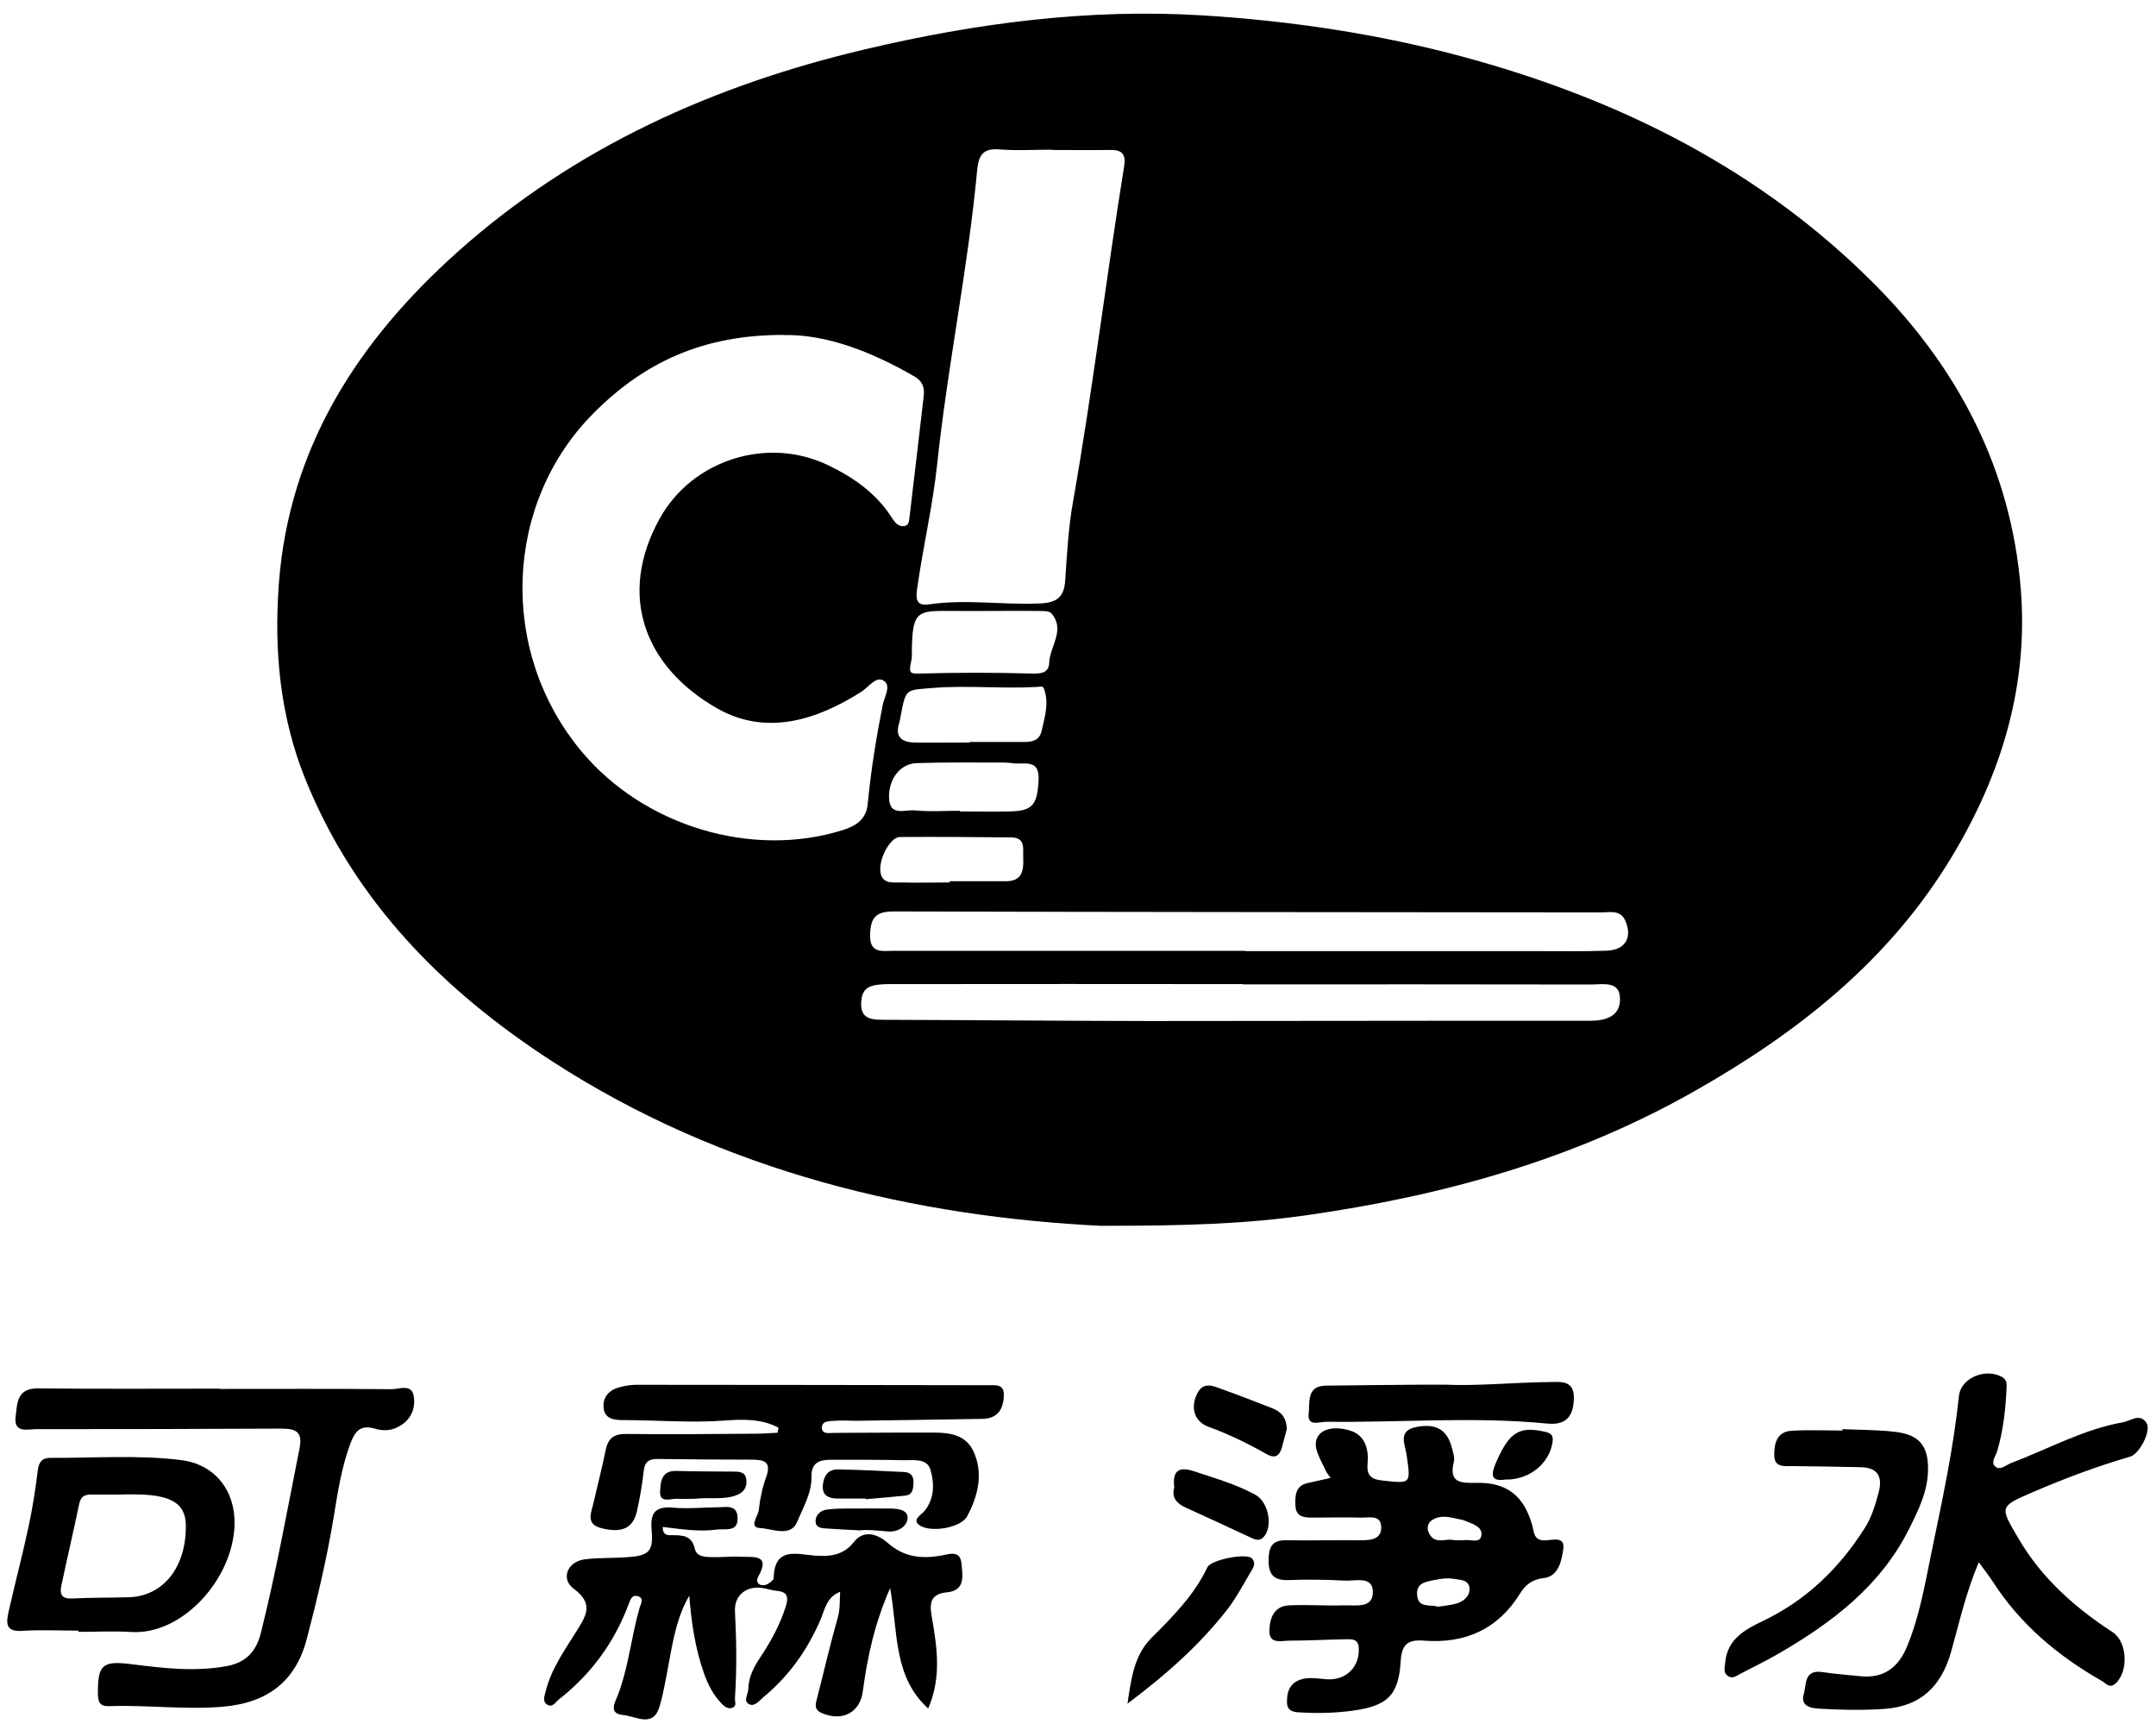 <svg width="157" height="126" viewBox="0 0 157 126" fill="none" xmlns="http://www.w3.org/2000/svg">
<path d="M80.3 89.27C66.84 88.62 52.74 85.43 40.14 77.24C32.25 72.11 25.83 65.64 22.24 56.75C20.4 52.19 19.95 47.44 20.3 42.59C21.03 32.57 26.09 24.8 33.36 18.31C41.87 10.72 51.98 6.19 63 3.59C71.08 1.68 79.28 0.61 87.58 1.12C94.03 1.52 100.45 2.48 106.71 4.18C117.97 7.25 128.16 12.33 136.46 20.65C142.58 26.78 146.44 34.15 147.15 42.85C147.72 49.85 145.79 56.3 142.16 62.34C137.59 69.95 130.93 75.19 123.37 79.47C114.63 84.43 105.14 87.06 95.23 88.48C90.71 89.13 86.18 89.27 80.28 89.26L80.3 89.27ZM57.08 24.39C51.2 24.37 46.89 26.39 43.2 30.11C36.73 36.63 36.26 47.36 42.3 54.66C46.89 60.2 54.8 62.51 61.36 60.45C62.36 60.13 63.08 59.67 63.19 58.52C63.42 56.1 63.81 53.71 64.28 51.33C64.4 50.74 64.93 49.92 64.34 49.56C63.78 49.22 63.25 50.04 62.73 50.37C59.41 52.48 55.75 53.6 52.2 51.57C46.96 48.57 44.93 43.37 48.04 37.76C50.41 33.48 55.88 31.76 60.27 33.86C62.11 34.74 63.76 35.88 64.9 37.63C65.12 37.97 65.36 38.37 65.85 38.31C66.18 38.27 66.2 37.93 66.23 37.66C66.58 34.71 66.93 31.75 67.27 28.8C67.34 28.19 67.14 27.73 66.6 27.42C63.46 25.6 60.15 24.33 57.08 24.4V24.39ZM76.62 10.92C76.62 10.92 76.62 10.91 76.62 10.9C75.33 10.9 74.04 10.98 72.76 10.88C71.58 10.78 71.26 11.32 71.16 12.36C70.49 19.56 69 26.65 68.24 33.84C67.92 36.85 67.22 39.79 66.8 42.78C66.7 43.46 66.61 44.17 67.66 44.01C70.36 43.61 73.07 44.07 75.77 43.94C77.01 43.88 77.49 43.44 77.57 42.25C77.7 40.34 77.8 38.41 78.14 36.52C79.57 28.41 80.55 20.23 81.86 12.11C82 11.26 81.73 10.91 80.88 10.92C79.46 10.94 78.03 10.92 76.61 10.92H76.62ZM90.68 69.26C97.7 69.26 104.73 69.26 111.75 69.26C113.49 69.26 115.24 69.29 116.98 69.23C118.34 69.19 118.87 68.3 118.38 67.1C118.02 66.22 117.26 66.44 116.61 66.44C99.44 66.42 82.27 66.42 65.1 66.37C63.86 66.37 63.41 66.74 63.36 68C63.3 69.46 64.21 69.24 65.06 69.24C73.6 69.24 82.14 69.24 90.68 69.24V69.26ZM90.5 71.66C82 71.65 73.5 71.65 64.99 71.66C64.53 71.66 64.06 71.66 63.62 71.76C63.11 71.88 62.8 72.16 62.73 72.8C62.58 74.07 63.24 74.26 64.26 74.26C70.74 74.28 77.22 74.34 83.7 74.35C94.41 74.35 105.11 74.32 115.82 74.33C116.97 74.33 117.98 73.98 117.97 72.75C117.97 71.39 116.71 71.69 115.86 71.69C107.4 71.67 98.95 71.68 90.49 71.68L90.5 71.66ZM72.05 44.48C72.05 44.48 72.05 44.48 72.05 44.49C71.41 44.49 70.76 44.49 70.12 44.49C66.81 44.52 66.4 44.08 66.4 47.8C66.4 48.03 66.32 48.25 66.29 48.48C66.24 48.9 66.24 49.07 66.85 49.05C69.65 48.97 72.45 48.97 75.24 49.05C75.95 49.07 76.38 48.9 76.4 48.28C76.44 47.07 77.61 45.88 76.56 44.66C76.4 44.47 75.95 44.5 75.64 44.49C74.45 44.47 73.25 44.49 72.06 44.49L72.05 44.48ZM70.61 54.07C70.61 54.07 70.61 54.05 70.61 54.03C71.94 54.03 73.26 54.03 74.59 54.03C75.17 54.03 75.7 53.91 75.85 53.23C76.08 52.21 76.41 51.19 76.02 50.14C75.94 49.93 75.72 50.01 75.54 50.02C72.99 50.17 70.44 49.89 67.88 50.1C65.98 50.26 65.97 50.11 65.6 52.07C65.57 52.25 65.54 52.43 65.49 52.61C65.14 53.67 65.67 54.06 66.63 54.07C67.96 54.09 69.28 54.07 70.61 54.07ZM69.91 59.04V59.09C71.1 59.09 72.3 59.11 73.49 59.09C75.2 59.06 75.53 58.62 75.63 56.82C75.72 55.22 74.59 55.69 73.77 55.58C73.59 55.56 73.4 55.53 73.22 55.53C71.06 55.53 68.9 55.5 66.74 55.57C65.55 55.61 64.71 56.73 64.74 58.07C64.76 59.49 65.91 58.94 66.6 59.01C67.69 59.12 68.8 59.04 69.9 59.04H69.91ZM69.16 64.26C69.16 64.26 69.16 64.2 69.16 64.17C70.53 64.17 71.91 64.17 73.28 64.17C74.45 64.16 74.55 63.36 74.51 62.47C74.48 61.81 74.71 60.99 73.63 60.98C70.93 60.95 68.23 60.93 65.53 60.95C64.84 60.95 63.99 62.52 64.11 63.47C64.23 64.4 64.99 64.25 65.6 64.26C66.79 64.29 67.98 64.26 69.17 64.26H69.16Z" fill="black"/>
<path d="M50.24 116.12C49.41 117.49 49.11 118.97 48.82 120.47C48.58 121.73 48.39 123 48.04 124.23C47.58 125.86 46.32 124.97 45.4 124.89C44.28 124.79 44.78 123.98 44.99 123.44C45.78 121.38 45.97 119.17 46.58 117.06C46.65 116.82 46.94 116.39 46.47 116.24C45.99 116.09 45.9 116.51 45.76 116.86C44.72 119.63 43.03 121.92 40.7 123.75C40.46 123.94 40.26 124.33 39.9 124.16C39.47 123.95 39.65 123.5 39.73 123.18C40.13 121.55 41.1 120.19 41.97 118.8C42.65 117.71 43.29 116.8 41.79 115.7C40.8 114.97 41.32 113.72 42.57 113.55C43.57 113.42 44.59 113.47 45.6 113.4C47.25 113.29 47.59 113.01 47.45 111.41C47.33 110.08 47.78 109.67 49.07 109.79C50.12 109.88 51.18 109.77 52.24 109.76C52.86 109.76 53.67 109.53 53.71 110.5C53.76 111.6 52.84 111.3 52.21 111.38C50.9 111.56 49.59 111.35 48.26 111.19C48.26 111.85 48.67 111.79 48.94 111.79C49.71 111.79 50.38 111.81 50.6 112.79C50.74 113.38 51.38 113.38 51.87 113.39C52.56 113.41 53.25 113.32 53.93 113.36C54.81 113.41 56.16 113.13 55.21 114.82C55.09 115.03 55.1 115.3 55.36 115.4C55.51 115.46 55.74 115.44 55.88 115.36C56.07 115.25 56.34 115.06 56.34 114.9C56.4 112.57 58.08 113.2 59.38 113.28C60.5 113.35 61.42 113.25 62.19 112.28C62.94 111.32 63.99 111.77 64.64 112.35C65.81 113.38 67.03 113.52 68.47 113.29C68.97 113.21 69.92 112.81 70.01 113.82C70.08 114.65 70.36 115.82 68.96 115.95C67.51 116.09 67.74 117.06 67.89 117.95C68.25 120.08 68.55 122.2 67.59 124.41C65.04 122.1 65.4 118.87 64.82 115.64C63.67 118.27 63.16 120.69 62.83 123.16C62.63 124.71 61.34 125.38 59.86 124.75C59.24 124.49 59.39 124.08 59.51 123.62C60.01 121.67 60.46 119.71 61.01 117.78C61.18 117.18 61.14 116.62 61.18 115.91C60.2 116.3 60.07 117.17 59.78 117.87C58.83 120.11 57.47 122.03 55.6 123.58C55.29 123.83 54.96 124.3 54.56 124.1C54.09 123.87 54.48 123.39 54.49 123.01C54.51 122.1 54.9 121.37 55.4 120.63C56.16 119.49 56.81 118.28 57.23 116.95C57.45 116.24 57.3 115.91 56.55 115.84C56.19 115.81 55.84 115.68 55.47 115.63C54.33 115.48 53.46 116.18 53.52 117.34C53.63 119.44 53.66 121.54 53.52 123.65C53.5 123.91 53.68 124.23 53.33 124.36C53.05 124.47 52.78 124.29 52.59 124.1C51.97 123.47 51.57 122.71 51.27 121.87C50.62 120.02 50.33 118.1 50.19 116.11L50.24 116.12Z" fill="black"/>
<path d="M96.89 107.61C96.73 107.39 96.61 107.25 96.54 107.09C96.18 106.27 95.48 105.3 96 104.55C96.47 103.87 97.64 103.92 98.45 104.22C99.42 104.58 99.68 105.59 99.59 106.51C99.5 107.44 99.83 107.72 100.67 107.81C102.77 108.04 102.73 108.07 102.43 105.94C102.33 105.23 101.77 104.21 103.06 103.93C104.52 103.61 105.37 104.09 105.71 105.37C105.8 105.72 105.95 106.12 105.87 106.44C105.49 107.99 106.36 108 107.51 107.98C109.73 107.93 110.98 108.93 111.58 111.08C111.72 111.58 111.67 112.18 112.51 112.17C112.99 112.17 113.97 111.82 113.84 112.78C113.73 113.62 113.5 114.79 112.43 114.91C111.55 115.01 111.08 115.42 110.69 116.04C109.07 118.65 106.69 119.7 103.69 119.47C102.55 119.38 102.07 119.71 102 120.95C101.85 123.5 101 124.24 98.42 124.58C97.27 124.73 96.13 124.77 94.98 124.71C94.45 124.68 93.74 124.75 93.72 123.99C93.7 123.25 93.89 122.53 94.79 122.28C95.39 122.12 95.97 122.23 96.57 122.28C98.02 122.4 99.05 121.37 98.94 119.95C98.89 119.33 98.43 119.37 98.04 119.37C96.66 119.39 95.29 119.47 93.91 119.47C93.33 119.47 92.42 119.76 92.44 118.76C92.45 117.89 92.74 116.95 93.87 116.9C95.2 116.84 96.53 116.94 97.86 116.9C98.72 116.87 100.04 117.17 99.97 115.84C99.91 114.75 98.67 115.14 97.92 115.1C96.55 115.02 95.17 115.01 93.79 115.06C92.77 115.09 92.38 114.65 92.38 113.67C92.38 112.79 92.53 112.14 93.64 112.16C95.48 112.19 97.31 112.14 99.15 112.16C99.85 112.16 100.56 112.08 100.58 111.26C100.6 110.27 99.72 110.53 99.13 110.51C97.94 110.48 96.74 110.51 95.55 110.51C94.9 110.51 94.35 110.43 94.33 109.59C94.31 108.86 94.34 108.19 95.24 107.99C95.73 107.88 96.22 107.77 96.89 107.62V107.61ZM104.71 117C105.14 116.93 105.55 116.9 105.94 116.8C106.52 116.66 107.01 116.29 107.01 115.72C107.01 114.99 106.27 115.05 105.77 114.96C105.38 114.9 104.95 114.96 104.55 115.04C103.89 115.17 103.08 115.23 103.2 116.21C103.31 117.13 104.16 116.81 104.7 117H104.71ZM105.89 112.15C106.2 112.15 106.43 112.18 106.65 112.15C107.07 112.08 107.73 112.4 107.86 111.87C108.01 111.23 107.34 111.01 106.84 110.8C106.67 110.73 106.5 110.67 106.32 110.64C105.62 110.49 104.88 110.26 104.23 110.73C103.92 110.96 103.89 111.39 104.1 111.73C104.57 112.5 105.35 111.98 105.89 112.16V112.15Z" fill="black"/>
<path d="M15.98 101.14C20.16 101.14 24.34 101.12 28.52 101.16C29.07 101.16 29.98 100.74 30.13 101.67C30.29 102.69 29.83 103.55 28.81 103.99C28.33 104.2 27.79 104.18 27.32 104.04C26.26 103.72 25.85 104.21 25.51 105.13C24.87 106.86 24.59 108.67 24.3 110.47C23.81 113.45 23.11 116.39 22.35 119.31C21.54 122.44 19.48 124 16.23 124.28C13.47 124.52 10.72 124.14 7.97 124.24C7.27 124.27 7.14 123.95 7.13 123.33C7.11 121.23 7.46 120.92 9.54 121.18C11.86 121.47 14.17 121.76 16.53 121.32C17.97 121.05 18.67 120.2 19 118.9C20.11 114.46 20.92 109.96 21.81 105.48C22.07 104.18 21.47 104.03 20.43 104.03C14.51 104.06 8.58 104.07 2.66 104.07C2 104.07 0.98 104.39 1.14 103.14C1.26 102.19 1.22 101.08 2.77 101.1C7.18 101.15 11.59 101.12 16 101.12L15.98 101.14Z" fill="black"/>
<path d="M144.09 113.77C143.13 116.05 142.67 118.2 142.07 120.31C141.36 122.79 139.88 124.25 137.23 124.44C135.62 124.55 134.01 124.52 132.41 124.42C131.77 124.38 131.11 124.19 131.35 123.37C131.55 122.69 131.35 121.55 132.71 121.76C133.62 121.9 134.53 121.96 135.45 122.06C137.16 122.24 138.23 121.44 138.87 119.9C139.79 117.68 140.18 115.33 140.66 113C141.44 109.24 142.25 105.48 142.65 101.65C142.79 100.33 144.58 99.61 145.77 100.26C146.2 100.49 146.12 100.87 146.11 101.22C146.04 102.73 145.86 104.23 145.43 105.69C145.32 106.05 144.92 106.52 145.33 106.82C145.68 107.08 146.09 106.67 146.47 106.53C149.16 105.51 151.71 104.08 154.59 103.57C155.16 103.47 155.83 102.87 156.31 103.62C156.67 104.18 155.81 105.87 155.12 106.07C152.69 106.78 150.33 107.66 148.02 108.66C145.56 109.72 145.62 109.71 146.99 112.04C148.68 114.93 151.09 117.06 153.85 118.86C154.93 119.57 155.01 121.76 154.03 122.61C153.61 122.97 153.36 122.58 153.08 122.42C149.88 120.6 147.13 118.3 145.12 115.18C144.85 114.76 144.54 114.38 144.11 113.78L144.09 113.77Z" fill="black"/>
<path d="M56.67 103.95C55.46 103.32 54.13 103.34 52.82 103.44C50.34 103.63 47.86 103.41 45.39 103.41C44.72 103.41 44.01 103.33 43.95 102.48C43.89 101.7 44.39 101.2 45.13 101.01C45.52 100.91 45.94 100.84 46.35 100.84C54.89 100.84 63.43 100.86 71.97 100.87C72.52 100.87 73.14 100.77 73.1 101.64C73.06 102.66 72.62 103.3 71.53 103.32C68.46 103.37 65.38 103.42 62.31 103.46C61.81 103.46 61.3 103.42 60.8 103.46C60.41 103.49 59.83 103.44 59.85 103.99C59.87 104.47 60.42 104.34 60.76 104.34C62.92 104.34 65.07 104.31 67.23 104.32C68.61 104.32 70.19 104.2 70.88 105.67C71.62 107.24 71.24 108.91 70.43 110.41C69.97 111.27 67.74 111.63 66.95 111.06C66.71 110.89 66.67 110.71 66.84 110.5C66.98 110.32 67.18 110.19 67.33 110.02C68.07 109.1 68.04 107.98 67.75 107.01C67.49 106.15 66.45 106.35 65.7 106.33C63.96 106.29 62.21 106.3 60.47 106.3C59.62 106.3 59.07 106.54 59.09 107.56C59.11 108.73 58.48 109.77 58.06 110.8C57.58 111.98 56.23 111.31 55.34 111.27C54.5 111.23 55.21 110.39 55.26 109.94C55.34 109.13 55.52 108.31 55.8 107.54C56.19 106.44 55.64 106.29 54.75 106.29C52.46 106.29 50.16 106.27 47.87 106.24C47.27 106.24 46.96 106.43 46.88 107.08C46.77 108.08 46.6 109.07 46.38 110.05C46.1 111.28 45.3 111.65 43.83 111.29C42.62 111 43.05 110.17 43.22 109.44C43.51 108.15 43.85 106.86 44.11 105.57C44.29 104.7 44.75 104.4 45.64 104.42C48.81 104.46 51.98 104.42 55.15 104.4C55.64 104.4 56.13 104.35 56.62 104.33L56.69 103.98L56.67 103.95Z" fill="black"/>
<path d="M5.71 118.74C4.33 118.74 2.95 118.67 1.59 118.76C0.37 118.84 0.46 118.13 0.62 117.39C1.08 115.34 1.62 113.31 2.06 111.26C2.36 109.88 2.58 108.48 2.75 107.07C2.83 106.43 3.1 106.15 3.69 106.16C6.85 106.18 10.02 105.93 13.17 106.32C15.63 106.62 17.13 108.52 17.08 110.99C17 114.94 13.31 119.07 9.56 118.84C8.28 118.76 6.99 118.83 5.71 118.83C5.71 118.8 5.71 118.78 5.71 118.75V118.74ZM8.97 108.83C8.19 108.83 7.41 108.85 6.63 108.83C6.14 108.83 5.88 109 5.77 109.5C5.35 111.51 4.88 113.51 4.46 115.51C4.33 116.13 4.54 116.44 5.26 116.4C6.63 116.33 8.01 116.35 9.38 116.31C11.91 116.24 13.6 114.07 13.53 111.01C13.49 109.43 12.39 108.81 9.66 108.82C9.43 108.82 9.2 108.82 8.97 108.82V108.83Z" fill="black"/>
<path d="M134.191 104.07C135.471 104.13 136.77 104.11 138.04 104.27C139.78 104.48 140.42 105.3 140.4 107.03C140.38 108.59 139.71 109.95 139.03 111.31C136.96 115.47 133.44 118.14 129.54 120.4C128.63 120.93 127.68 121.39 126.74 121.88C126.46 122.02 126.19 122.27 125.85 122.06C125.45 121.81 125.601 121.42 125.631 121.06C125.781 119.39 127.011 118.69 128.331 118.06C131.491 116.56 133.901 114.24 135.761 111.32C136.291 110.5 136.56 109.59 136.81 108.65C137.11 107.48 136.701 106.87 135.501 106.84C133.851 106.8 132.19 106.78 130.54 106.76C129.94 106.76 129.221 106.87 129.201 106C129.191 105.15 129.361 104.26 130.451 104.19C131.691 104.11 132.93 104.17 134.17 104.17C134.17 104.14 134.17 104.1 134.17 104.07H134.191Z" fill="black"/>
<path d="M105.21 100.83C107.56 100.94 110.17 100.67 112.78 100.64C113.6 100.64 114.65 100.45 114.61 101.84C114.57 103.19 114.01 103.8 112.63 103.66C107.29 103.14 101.94 103.6 96.6 103.53C96.08 103.53 95.18 103.92 95.3 102.93C95.39 102.16 95.11 100.91 96.56 100.9C98.9 100.87 101.24 100.85 103.57 100.83C104.03 100.83 104.49 100.83 105.21 100.83Z" fill="black"/>
<path d="M82.1 124.08C82.39 122.11 82.61 120.51 83.86 119.26C85.41 117.71 86.96 116.16 87.92 114.13C88.19 113.57 90.75 113.08 91.15 113.47C91.43 113.74 91.33 114.06 91.15 114.35C90.56 115.32 90.04 116.35 89.34 117.24C87.36 119.77 84.99 121.89 82.09 124.07L82.1 124.08Z" fill="black"/>
<path d="M93.69 104.12C93.6 104.47 93.47 104.95 93.34 105.43C93.16 106.05 92.81 106.22 92.22 105.88C90.87 105.11 89.48 104.44 88.01 103.9C86.97 103.52 86.68 102.53 87.16 101.52C87.62 100.55 88.36 100.93 89.04 101.18C90.24 101.61 91.44 102.07 92.63 102.54C93.27 102.79 93.71 103.22 93.7 104.12H93.69Z" fill="black"/>
<path d="M85.51 108.31C85.38 107.17 85.76 106.75 86.93 107.13C88.45 107.64 90 108.07 91.42 108.85C92.4 109.39 92.72 111.22 91.99 111.95C91.66 112.28 91.32 112.07 90.98 111.92C89.44 111.2 87.91 110.49 86.36 109.79C85.7 109.49 85.3 109.07 85.51 108.31Z" fill="black"/>
<path d="M63.04 109.12C62.35 109.12 61.66 109.12 60.97 109.12C60.35 109.12 59.86 108.9 59.92 108.17C59.97 107.52 60.27 106.99 61.01 107C62.61 107.03 64.22 107.11 65.82 107.19C66.32 107.21 66.55 107.48 66.52 108C66.5 108.44 66.46 108.85 65.91 108.91C64.95 109.01 64 109.09 63.04 109.17C63.04 109.15 63.04 109.14 63.04 109.12Z" fill="black"/>
<path d="M109.68 107.73C108.45 107.94 108.59 107.29 108.98 106.41C109.89 104.34 110.61 103.86 112.36 104.23C112.81 104.32 113.15 104.41 113.06 105C112.84 106.53 111.42 107.75 109.68 107.74V107.73Z" fill="black"/>
<path d="M50.58 109.14C50.3 109.14 49.8 109.16 49.29 109.14C48.81 109.12 48.03 109.49 48.07 108.6C48.1 107.95 48.14 107.07 49.26 107.11C50.63 107.16 52 107.14 53.37 107.16C53.77 107.16 54.26 107.15 54.34 107.69C54.42 108.23 54.22 108.65 53.65 108.87C52.72 109.24 51.75 109.01 50.58 109.14Z" fill="black"/>
<path d="M62.63 111.44C61.66 111.39 60.98 111.36 60.3 111.31C59.9 111.28 59.39 111.31 59.39 110.76C59.39 110.32 59.76 109.99 60.18 109.93C60.8 109.84 61.45 109.85 62.08 109.85C62.99 109.84 63.9 109.85 64.81 109.85C65.37 109.85 66.13 109.94 66.09 110.55C66.05 111.17 65.37 111.58 64.66 111.52C63.89 111.46 63.12 111.36 62.64 111.44H62.63Z" fill="black"/>
</svg>
